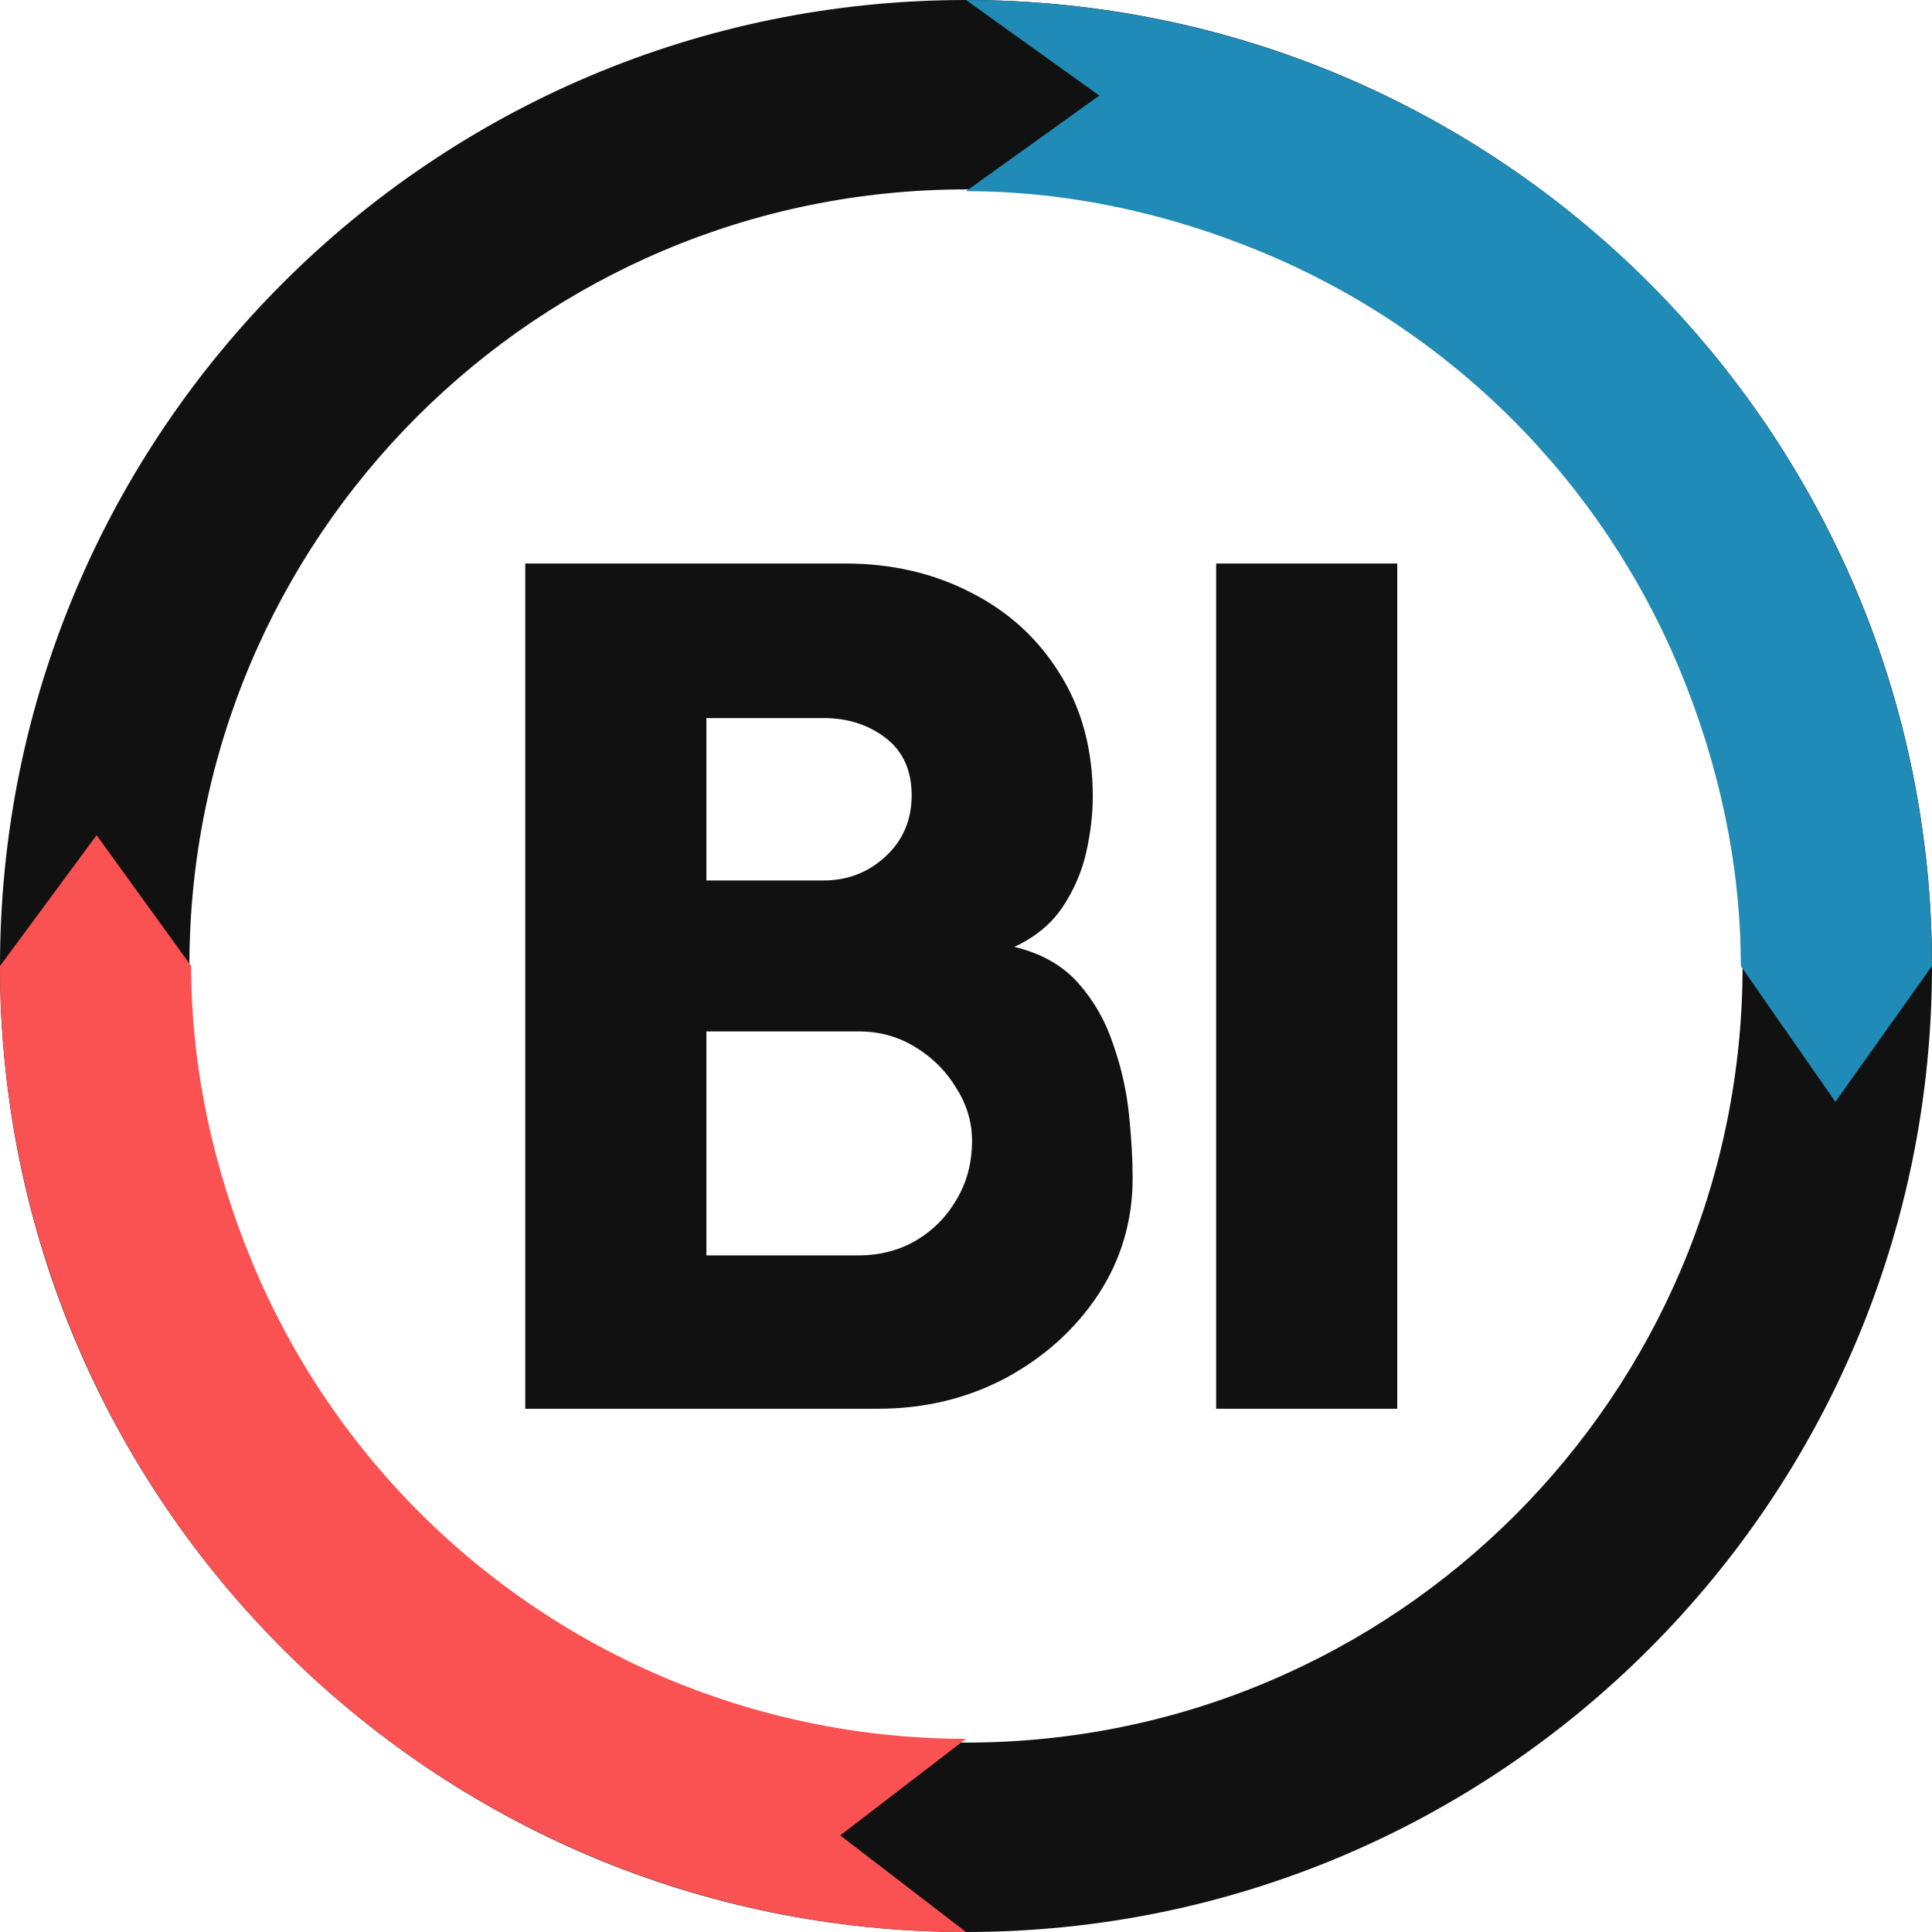 <svg width="24" height="24" viewBox="0 0 192 192" fill="none" xmlns="http://www.w3.org/2000/svg">
<path d="M52.2 140V56H84C88.6 56 92.76 56.96 96.48 58.88C100.2 60.76 103.14 63.44 105.3 66.92C107.5 70.4 108.6 74.48 108.6 79.16C108.6 80.92 108.38 82.78 107.94 84.74C107.5 86.66 106.72 88.46 105.6 90.14C104.48 91.82 102.88 93.14 100.8 94.1C103.48 94.74 105.6 95.94 107.16 97.7C108.72 99.46 109.88 101.5 110.64 103.82C111.44 106.1 111.96 108.42 112.2 110.78C112.44 113.1 112.56 115.2 112.56 117.08C112.56 121.32 111.42 125.18 109.14 128.66C106.86 132.1 103.8 134.86 99.96 136.94C96.12 138.98 91.88 140 87.24 140H52.2ZM70.2 124.76H85.32C87.4 124.76 89.28 124.28 90.96 123.32C92.68 122.32 94.04 120.96 95.04 119.24C96.08 117.52 96.6 115.56 96.6 113.36C96.6 111.52 96.08 109.78 95.04 108.14C94.04 106.46 92.68 105.1 90.96 104.06C89.28 103.02 87.4 102.5 85.32 102.5H70.2V124.76ZM70.2 87.5H81.84C84.24 87.5 86.3 86.7 88.02 85.1C89.74 83.5 90.6 81.48 90.6 79.04C90.6 76.56 89.74 74.66 88.02 73.34C86.3 72.02 84.24 71.36 81.84 71.36H70.2V87.5ZM120.858 140V56H138.858V140H120.858Z" fill="#111111"/>
<path d="M192 96C192 149.019 149.019 192 96 192C42.981 192 0 149.019 0 96C0 42.981 42.981 0 96 0C149.019 0 192 42.981 192 96ZM18.823 96C18.823 138.624 53.376 173.177 96 173.177C138.624 173.177 173.177 138.624 173.177 96C173.177 53.376 138.624 18.823 96 18.823C53.376 18.823 18.823 53.376 18.823 96Z" fill="#111111"/>
<path d="M192 96C192 83.393 189.517 70.91 184.692 59.262C179.868 47.615 172.797 37.032 163.882 28.118C154.968 19.203 144.385 12.132 132.738 7.308C121.09 2.483 108.607 -5.51065e-07 96 0L109.25 9.5L96 19C106.086 19 116.072 21.186 125.39 25.046C134.708 28.906 143.174 34.563 150.306 41.694C157.437 48.826 163.094 57.292 166.954 66.61C170.814 75.928 173 85.915 173 96L182.4 109.5L192 96Z" fill="#208bb6"/>
<path d="M7.63192e-07 96C-3.38938e-07 108.607 2.483 121.09 7.308 132.738C12.132 144.385 19.203 154.968 28.118 163.882C37.032 172.797 47.615 179.868 59.262 184.692C70.91 189.517 83.393 192 96 192L83.5 182.4L96 172.8C85.915 172.8 75.928 170.814 66.61 166.954C57.292 163.094 48.826 157.437 41.694 150.306C34.563 143.174 28.906 134.708 25.046 125.39C21.186 116.072 19 106.086 19 96L9.6 83L7.63192e-07 96Z" fill="#FA5252"/>
</svg>
